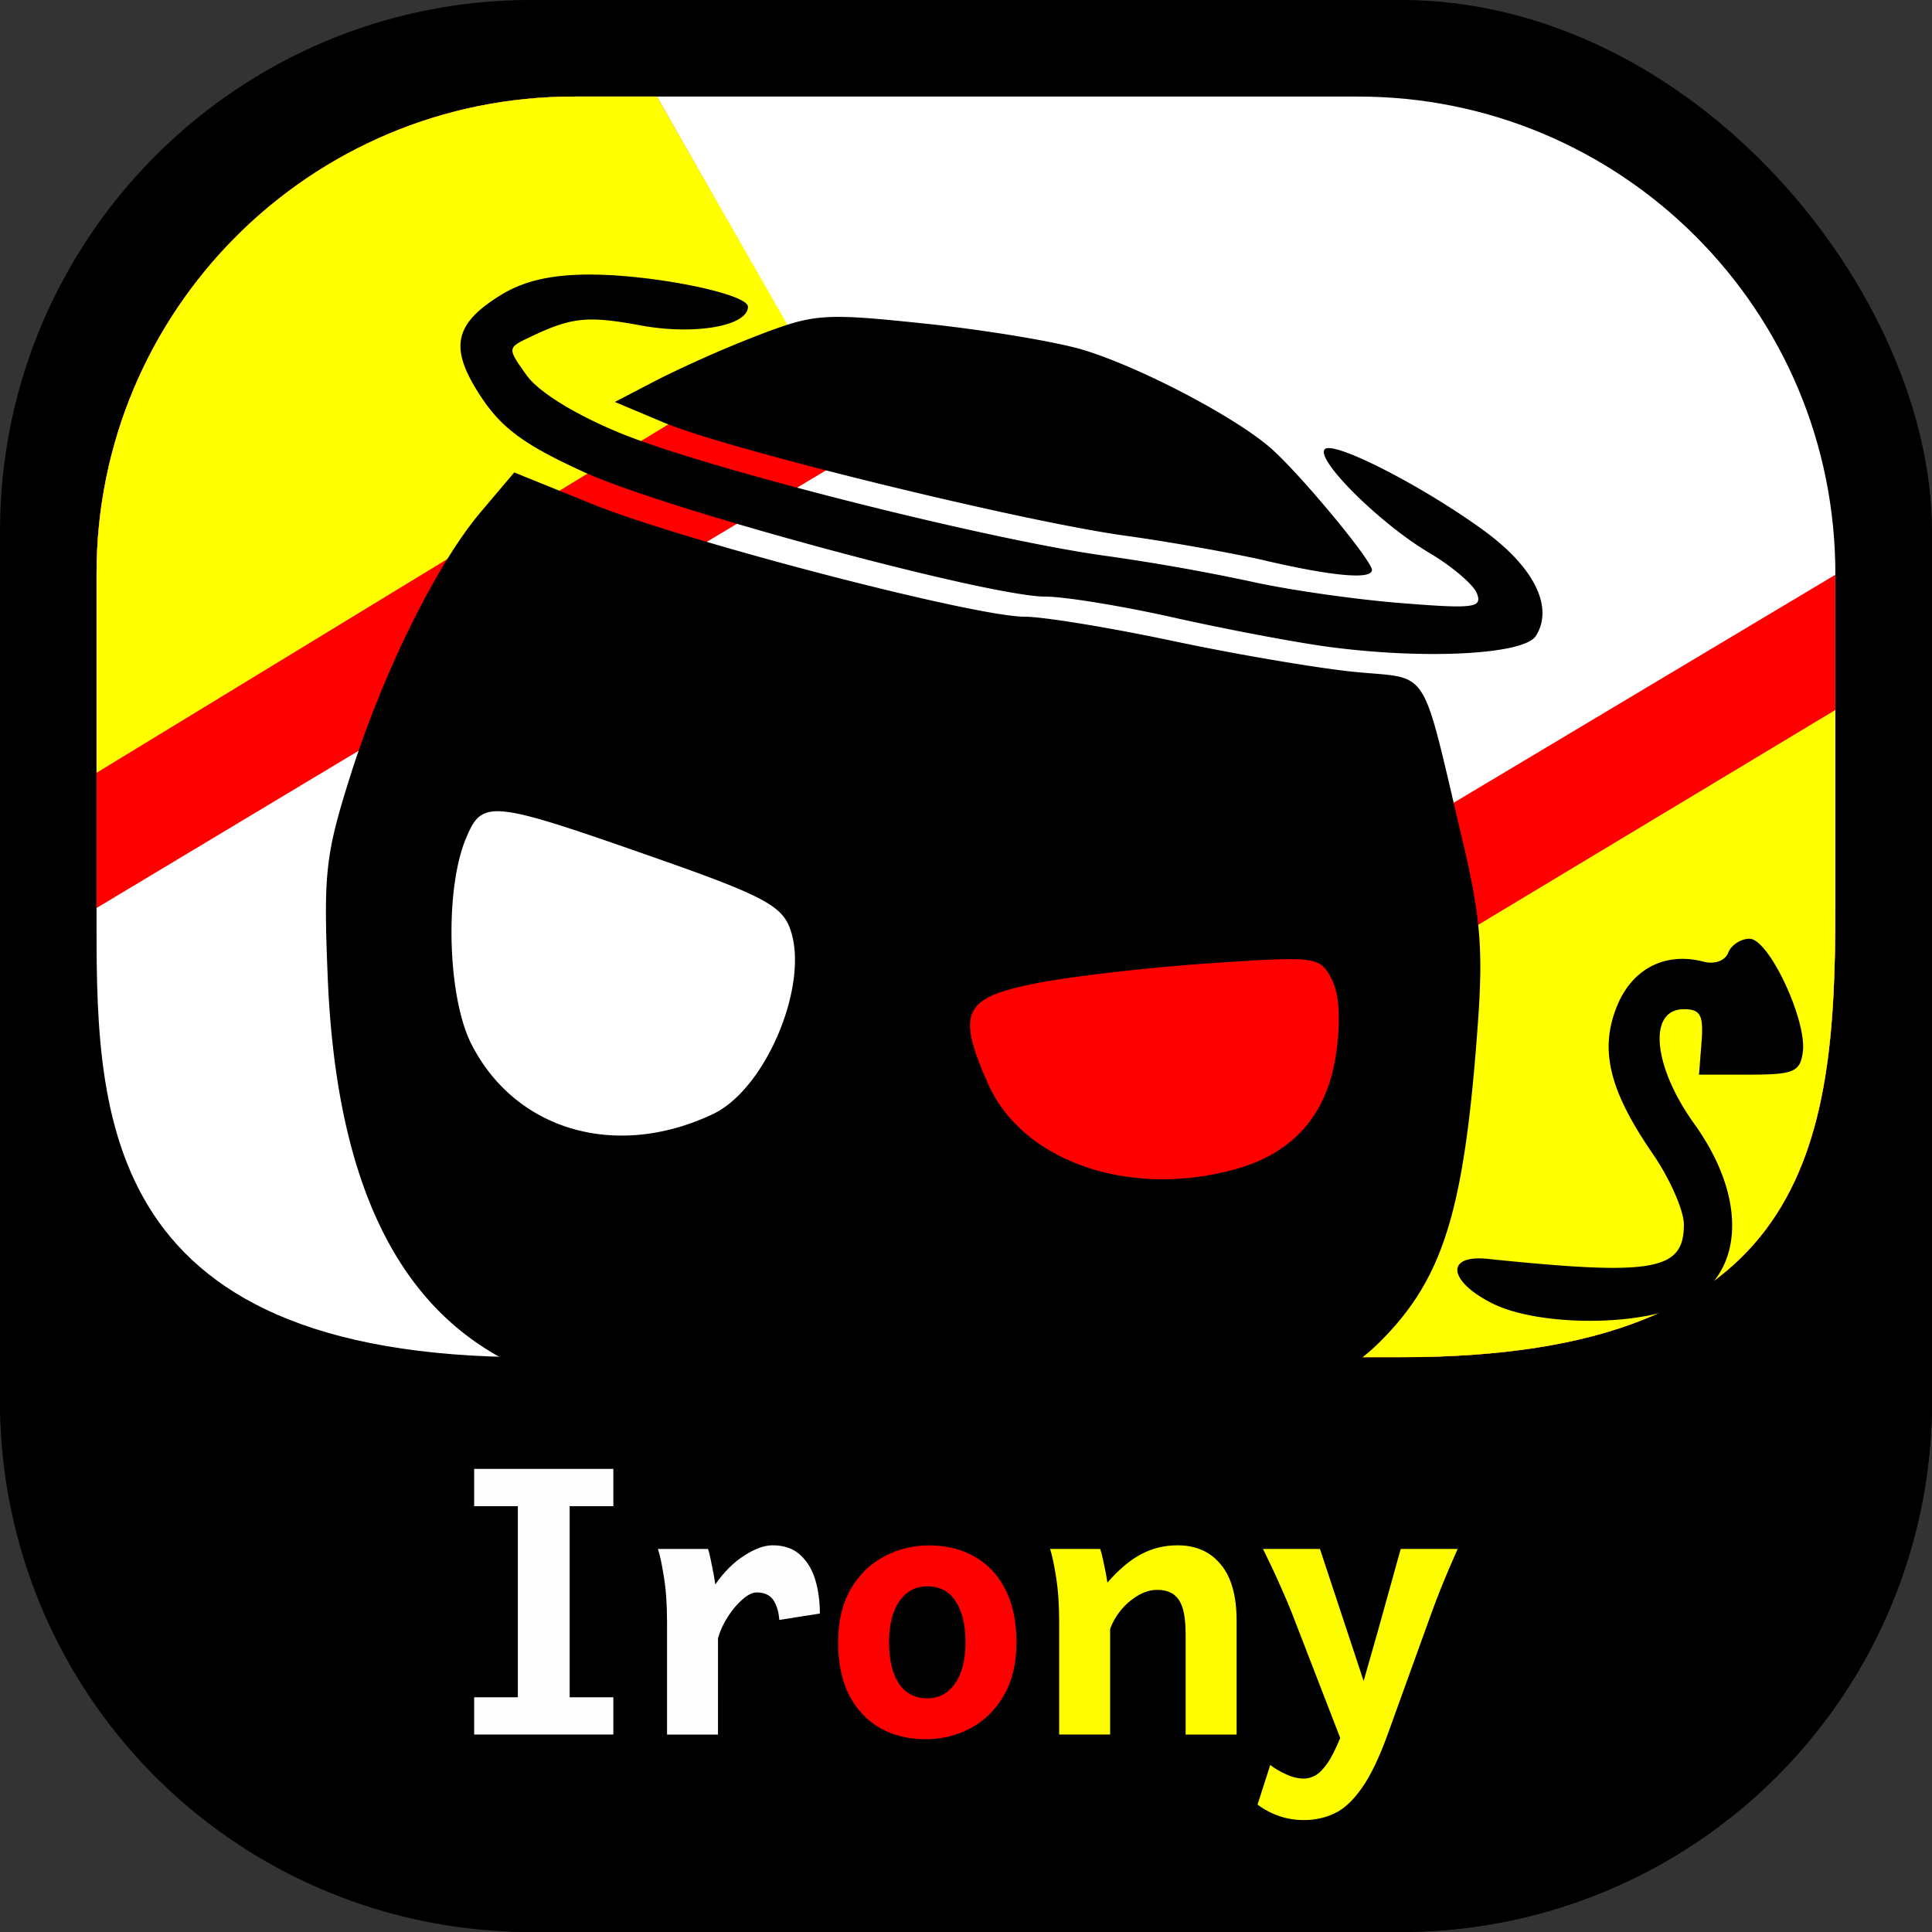 <svg xmlns="http://www.w3.org/2000/svg" width="200" height="200" viewBox="0 0 52.917 52.917"><rect x="0" y="0" width="52.917" height="52.917" fill="#333333" stroke="none"/><rect width="52.917" height="52.917" y="-.001" rx="14.552" ry="14.552" style="display:inline;fill:#000;fill-opacity:1;fill-rule:nonzero;stroke:none;stroke-width:.5;stroke-linecap:butt;stroke-linejoin:round;stroke-miterlimit:4;stroke-dasharray:none;stroke-dashoffset:0;stroke-opacity:.909;paint-order:normal"/><path d="M15.742 2.645h21.432c7.24-.016 13.112 5.857 13.096 13.097v9.128c0 6.553-.73 12.304-11.906 12.304H14.55c-12.082 0-11.906-6.917-11.906-12.304v-9.128C2.629 8.502 8.502 2.629 15.742 2.645Z" style="display:inline;fill:#fff;stroke-width:.45;stroke-linejoin:round;stroke-opacity:.909"/><path d="M52.916 37.173v1.191a14.52 14.52 0 0 1-14.552 14.552H14.552A14.52 14.52 0 0 1 0 38.364v-1.19z" style="display:inline;fill:#000;stroke-width:.5;stroke-linejoin:round;stroke-opacity:.909"/><path d="M2.645 24.87v-9.128C2.629 8.502 8.502 2.629 15.742 2.645h2.25l5.522 9.703m26.756 3.394v9.128c0 6.553-.73 12.304-11.906 12.304h-1.852l-5.875-9.703" style="display:inline;fill:red;stroke-width:.45;stroke-linejoin:round;stroke-opacity:.909"/><path d="M2.645 21.166v-5.424C2.629 8.502 8.502 2.629 15.742 2.645h2.25l3.89 6.799M50.27 19.446v5.424c0 6.553-.73 12.304-11.906 12.304h-1.852l-4.2-6.924" style="display:inline;fill:#ff0;stroke-width:.45;stroke-linejoin:round;stroke-opacity:.909"/><path d="M24.012 23.019h14.173v11.013H24.012z" style="fill:red;stroke-width:.7;stroke-linecap:round;stroke-linejoin:round;paint-order:stroke fill markers"/><path d="M22.14 39.898c-2.844-.45-6.186-1.52-8.355-2.676-3-1.599-4.58-5.025-4.807-10.414-.12-2.887-.066-3.389.603-5.513.9-2.858 2.368-5.832 3.59-7.275l.914-1.08 2.167.877c2.486 1.005 10.434 3.074 11.811 3.074.508 0 2.33.298 4.048.662 1.717.365 3.958.746 4.979.849 2.12.212 1.808-.275 2.983 4.682.477 2.015.552 2.933.405 4.962-.37 5.119-.938 6.962-2.681 8.705-1.408 1.409-4.37 2.659-7.453 3.146-3.175.502-5.031.503-8.204.001zm11.694-7.873c1.61-.447 2.536-1.519 2.767-3.202.127-.92.08-1.623-.135-2.024-.32-.597-.414-.61-3.262-.42-1.612.107-3.738.348-4.724.535-2.1.398-2.297.783-1.42 2.765.945 2.135 3.876 3.15 6.774 2.346zM19.53 30.513c1.468-.697 2.669-3.614 2.1-5.103-.23-.604-.784-.896-3.534-1.862-4.702-1.652-4.882-1.67-5.34-.568-.579 1.4-.5 4.32.151 5.609 1.204 2.378 3.971 3.182 6.623 1.924zm21.354 5.191c-1.223-.61-1.306-1.344-.138-1.224 4.55.47 5.375.325 5.375-.94 0-.385-.385-1.259-.855-1.942-1.201-1.746-1.467-2.868-.964-4.071.42-1.004 1.321-1.458 2.357-1.187.304.08.592-.025.676-.245.081-.21.344-.383.585-.383.53 0 1.581 2.245 1.458 3.112-.076.536-.253.61-1.465.61h-1.378l.07-.896c.057-.736-.03-.896-.483-.896-.994 0-.853 1.558.285 3.142 1.526 2.126 1.35 4.266-.413 5.003-1.324.553-3.922.51-5.11-.083zM36.336 17.71c-.91-.125-2.8-.483-4.2-.798-1.401-.314-2.976-.571-3.5-.571-1.551 0-10.39-2.385-12.643-3.412-1.62-.738-2.245-1.195-2.816-2.058-.88-1.33-.754-1.99.534-2.786.634-.392 1.382-.565 2.445-.565 1.737 0 4.33.527 4.33.881 0 .529-1.464.785-2.932.513-1.476-.272-1.896-.228-3.053.326-.607.29-.607.295-.08 1.034.324.456 1.304 1.065 2.539 1.577 2.32.963 10.079 2.928 13.312 3.372a57.85 57.85 0 0 1 3.997.706c.985.222 2.818.486 4.073.587 2.027.163 2.262.134 2.111-.26-.093-.244-.686-.748-1.316-1.12-1.34-.792-3.122-2.563-2.851-2.833.243-.243 2.72 1.028 4.386 2.251 1.357.996 1.887 2.082 1.396 2.863-.324.516-3.069.656-5.732.293zm-1.654-2.35c-.91-.21-2.646-.52-3.859-.687-2.847-.393-10.91-2.37-12.642-3.1l-1.34-.564 1.202-.625a32.43 32.43 0 0 1 2.787-1.226c1.494-.568 1.752-.584 4.548-.29 1.63.173 3.56.494 4.287.714 1.57.475 4.19 1.85 5.155 2.705.808.715 2.757 3.065 2.757 3.324 0 .268-1.047.177-2.895-.25z" style="fill:#000;stroke-width:.276"/><g aria-label="Irony" style="font-weight:700;font-size:13.053px;font-family:Andika;-inkscape-font-specification:&quot;Andika Bold&quot;;text-align:center;text-anchor:middle;opacity:.99;fill:red;stroke-width:.265"><path d="M9.234 38.894h4.875v1.307h-1.53v6.692h1.53v1.306H9.234v-1.306h1.53V40.2h-1.53zm8.54 9.306H15.99v-3.92q0-.937-.109-1.594-.102-.656-.21-.988h1.753q.05.134.095.37.051.236.096.478.044.242.064.395.465-.663 1.02-1.013.554-.357.987-.357.6 0 .963.331.363.325.529.867.165.542.165 1.192l-1.421.223q-.032-.433-.21-.695-.179-.267-.587-.267-.21 0-.484.236-.274.235-.516.605-.236.363-.35.758z" style="fill:#fff;fill-opacity:1" transform="translate(5.766 9.817) scale(.782)"/><path d="M22.956 44.985q0-.857.34-1.451.343-.593.911-.897.569-.309 1.241-.309.708 0 1.247.309.538.304.842.897.304.594.304 1.45 0 .858-.344 1.451-.34.589-.907.897-.568.305-1.241.305-.703 0-1.241-.305-.538-.308-.848-.897-.303-.593-.303-1.45zm1.396 0q0 .712.264 1.121.27.41.782.41.484 0 .764-.41.283-.409.283-1.121 0-.718-.269-1.126-.264-.41-.777-.41-.484 0-.768.41-.28.408-.28 1.126z"/><path d="M35.939 48.2h-1.785v-3.506q0-.88-.242-1.217-.236-.345-.746-.345-.363 0-.701.21-.338.205-.593.517-.248.312-.363.644v3.696h-1.785v-3.92q0-.936-.108-1.593-.102-.656-.21-.988h1.752q.051.128.096.351.051.223.096.452.044.23.063.377.606-.695 1.192-1.001.587-.306 1.262-.306.969 0 1.517.67.555.662.555 1.975v3.983zm4.627-1.339-.842 1.861-1.842-4.761q-.172-.44-.414-.975-.236-.542-.605-1.288h1.995zm2.192-2.9-1.53 4.238q-.446 1.23-.904 1.874-.453.65-.95.886-.497.236-1.077.236-.893 0-1.625-.542l.446-1.39q.204.166.535.32.331.159.644.159.197 0 .395-.109.204-.108.42-.42.217-.306.46-.905.095-.23.242-.574.153-.35.306-.714.159-.363.255-.65.267-.924.516-1.81.248-.886.452-1.625.21-.746.344-1.237h1.995q-.331.74-.548 1.282-.216.535-.376.981z" style="fill:#ff0;fill-opacity:1" transform="translate(5.766 9.817) scale(.782)"/></g></svg>